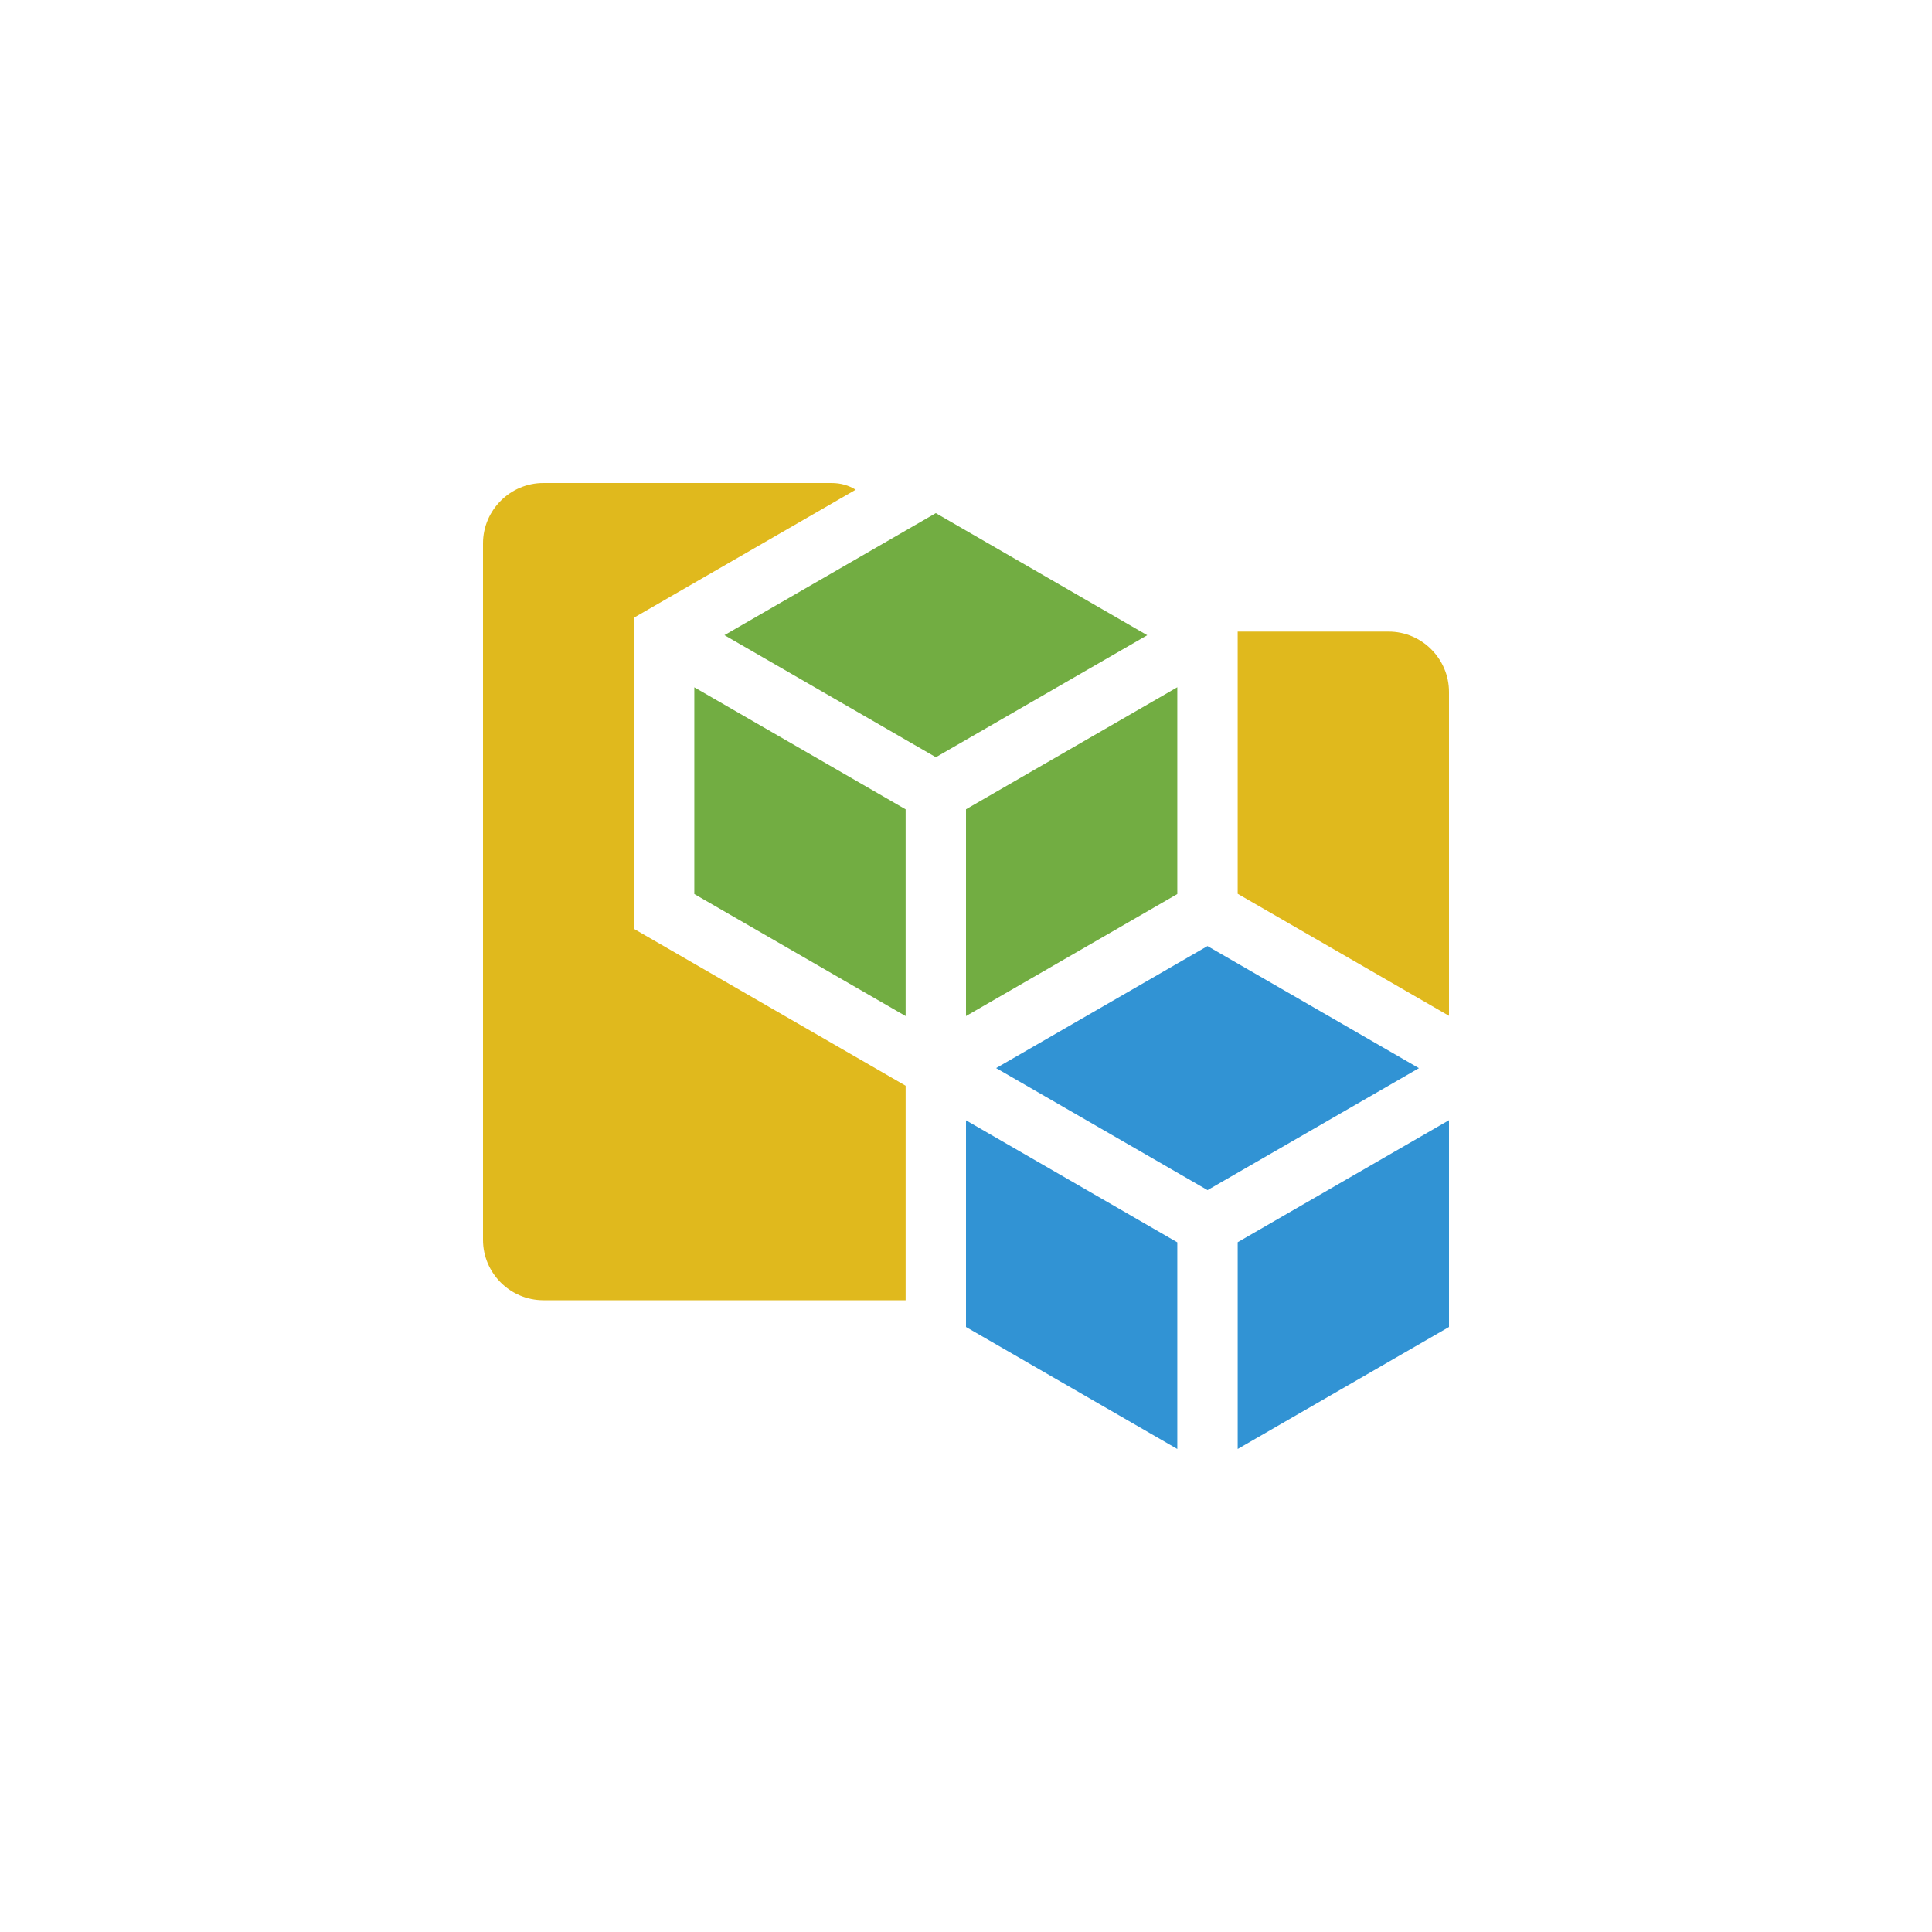 <?xml version="1.0" encoding="utf-8"?>
<!-- Generator: Adobe Illustrator 16.0.0, SVG Export Plug-In . SVG Version: 6.00 Build 0)  -->
<!DOCTYPE svg PUBLIC "-//W3C//DTD SVG 1.1//EN" "http://www.w3.org/Graphics/SVG/1.1/DTD/svg11.dtd">
<svg version="1.1" xmlns="http://www.w3.org/2000/svg" xmlns:xlink="http://www.w3.org/1999/xlink" x="0px" y="0px" width="32px"
	 height="32px" viewBox="0 0 32 32" enable-background="new 0 0 32 32" xml:space="preserve">
<g id="_x30_1">
</g>
<g id="_x30_2">
</g>
<g id="_x30_3">
	<g>
		<path fill-rule="evenodd" clip-rule="evenodd" fill="#E0B91D" d="M9,8c1.795,0,2.976,0,4.771,0c0.158,0,0.29,0.041,0.402,0.111
			L10.5,10.231v5.154l4.5,2.598v0.577v2.976H9c-0.55,0-1-0.45-1-1V9C8,8.45,8.45,8,9,8L9,8z M20.5,10.461H23c0.551,0,1,0.451,1,1
			v5.364l-3.5-2.021V10.461z"/>
		<path fill-rule="evenodd" clip-rule="evenodd" fill="#3193D4" d="M23.502,17.692L20,15.67l-3.501,2.021l3.502,2.021L23.502,17.692
			L23.502,17.692z M16,18.556l3.5,2.021V24L16,21.979V18.556L16,18.556z M20.5,24v-3.425l3.5-2.021v3.425L20.5,24z"/>
		<path fill-rule="evenodd" clip-rule="evenodd" fill="#72AD42" d="M19.002,10.521L15.5,8.499l-3.501,2.021l3.502,2.022
			L19.002,10.521L19.002,10.521z M11.5,11.384l3.5,2.021v3.424l-3.5-2.021V11.384L11.5,11.384z M16,16.829v-3.425l3.5-2.021v3.425
			L16,16.829z"/>
	</g>
</g>
<g id="_x30_4">
</g>
<g id="_x30_5">
</g>
<g id="_x30_6">
</g>
<g id="_x30_7">
</g>
</svg>

